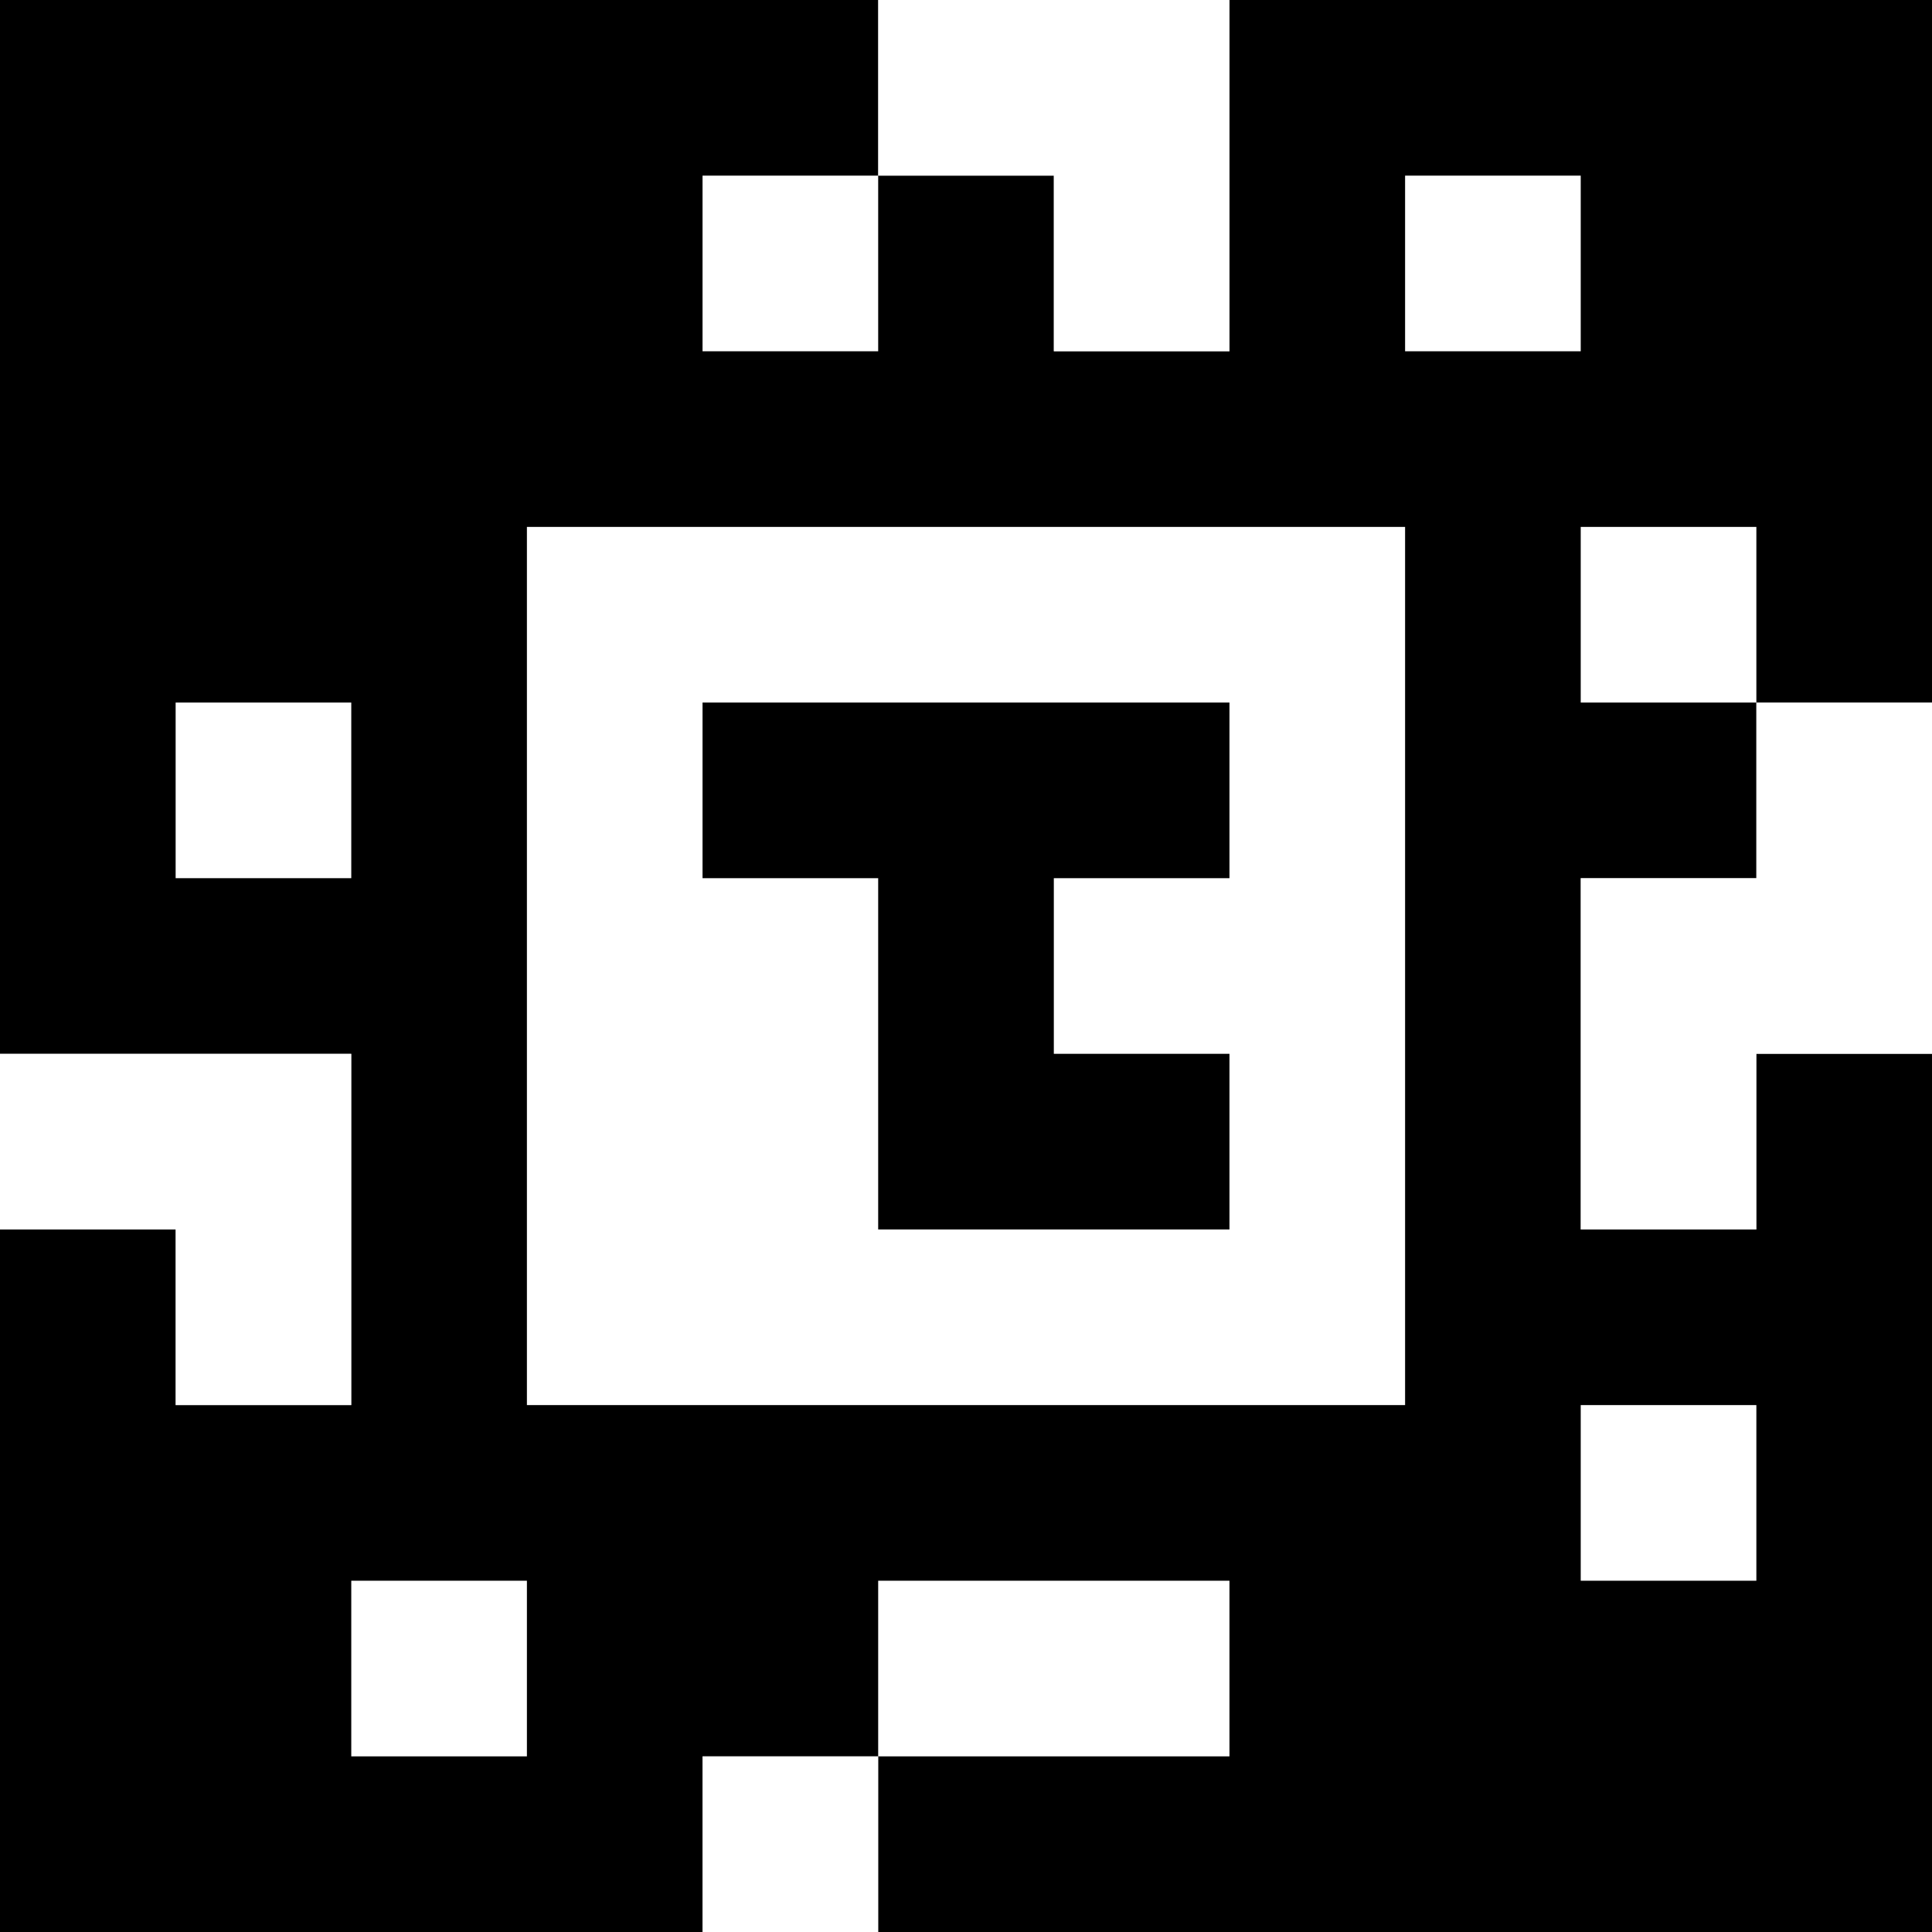 <?xml version="1.0" standalone="yes"?>
<svg xmlns="http://www.w3.org/2000/svg" width="110" height="110">
<rect width="100%" height="100%" fill="#808080" stroke="none"/>
<path style="fill:#000000; stroke:none;" d="M0 0L0 60L20 60L20 80L10 80L10 70L0 70L0 110L40 110L40 100L50 100L50 110L110 110L110 60L100 60L100 70L90 70L90 50L100 50L100 40L110 40L110 0L70 0L70 20L60 20L60 10L50 10L50 0L0 0z"/>
<path style="fill:#ffffff; stroke:none;" d="M50 0L50 10L60 10L60 20L70 20L70 0L50 0M40 10L40 20L50 20L50 10L40 10M80 10L80 20L90 20L90 10L80 10M30 30L30 80L80 80L80 30L30 30M90 30L90 40L100 40L100 30L90 30M10 40L10 50L20 50L20 40L10 40z"/>
<path style="fill:#000000; stroke:none;" d="M40 40L40 50L50 50L50 70L70 70L70 60L60 60L60 50L70 50L70 40L40 40z"/>
<path style="fill:#ffffff; stroke:none;" d="M100 40L100 50L90 50L90 70L100 70L100 60L110 60L110 40L100 40M0 60L0 70L10 70L10 80L20 80L20 60L0 60M90 80L90 90L100 90L100 80L90 80M20 90L20 100L30 100L30 90L20 90M50 90L50 100L70 100L70 90L50 90M40 100L40 110L50 110L50 100L40 100z"/>
</svg>
